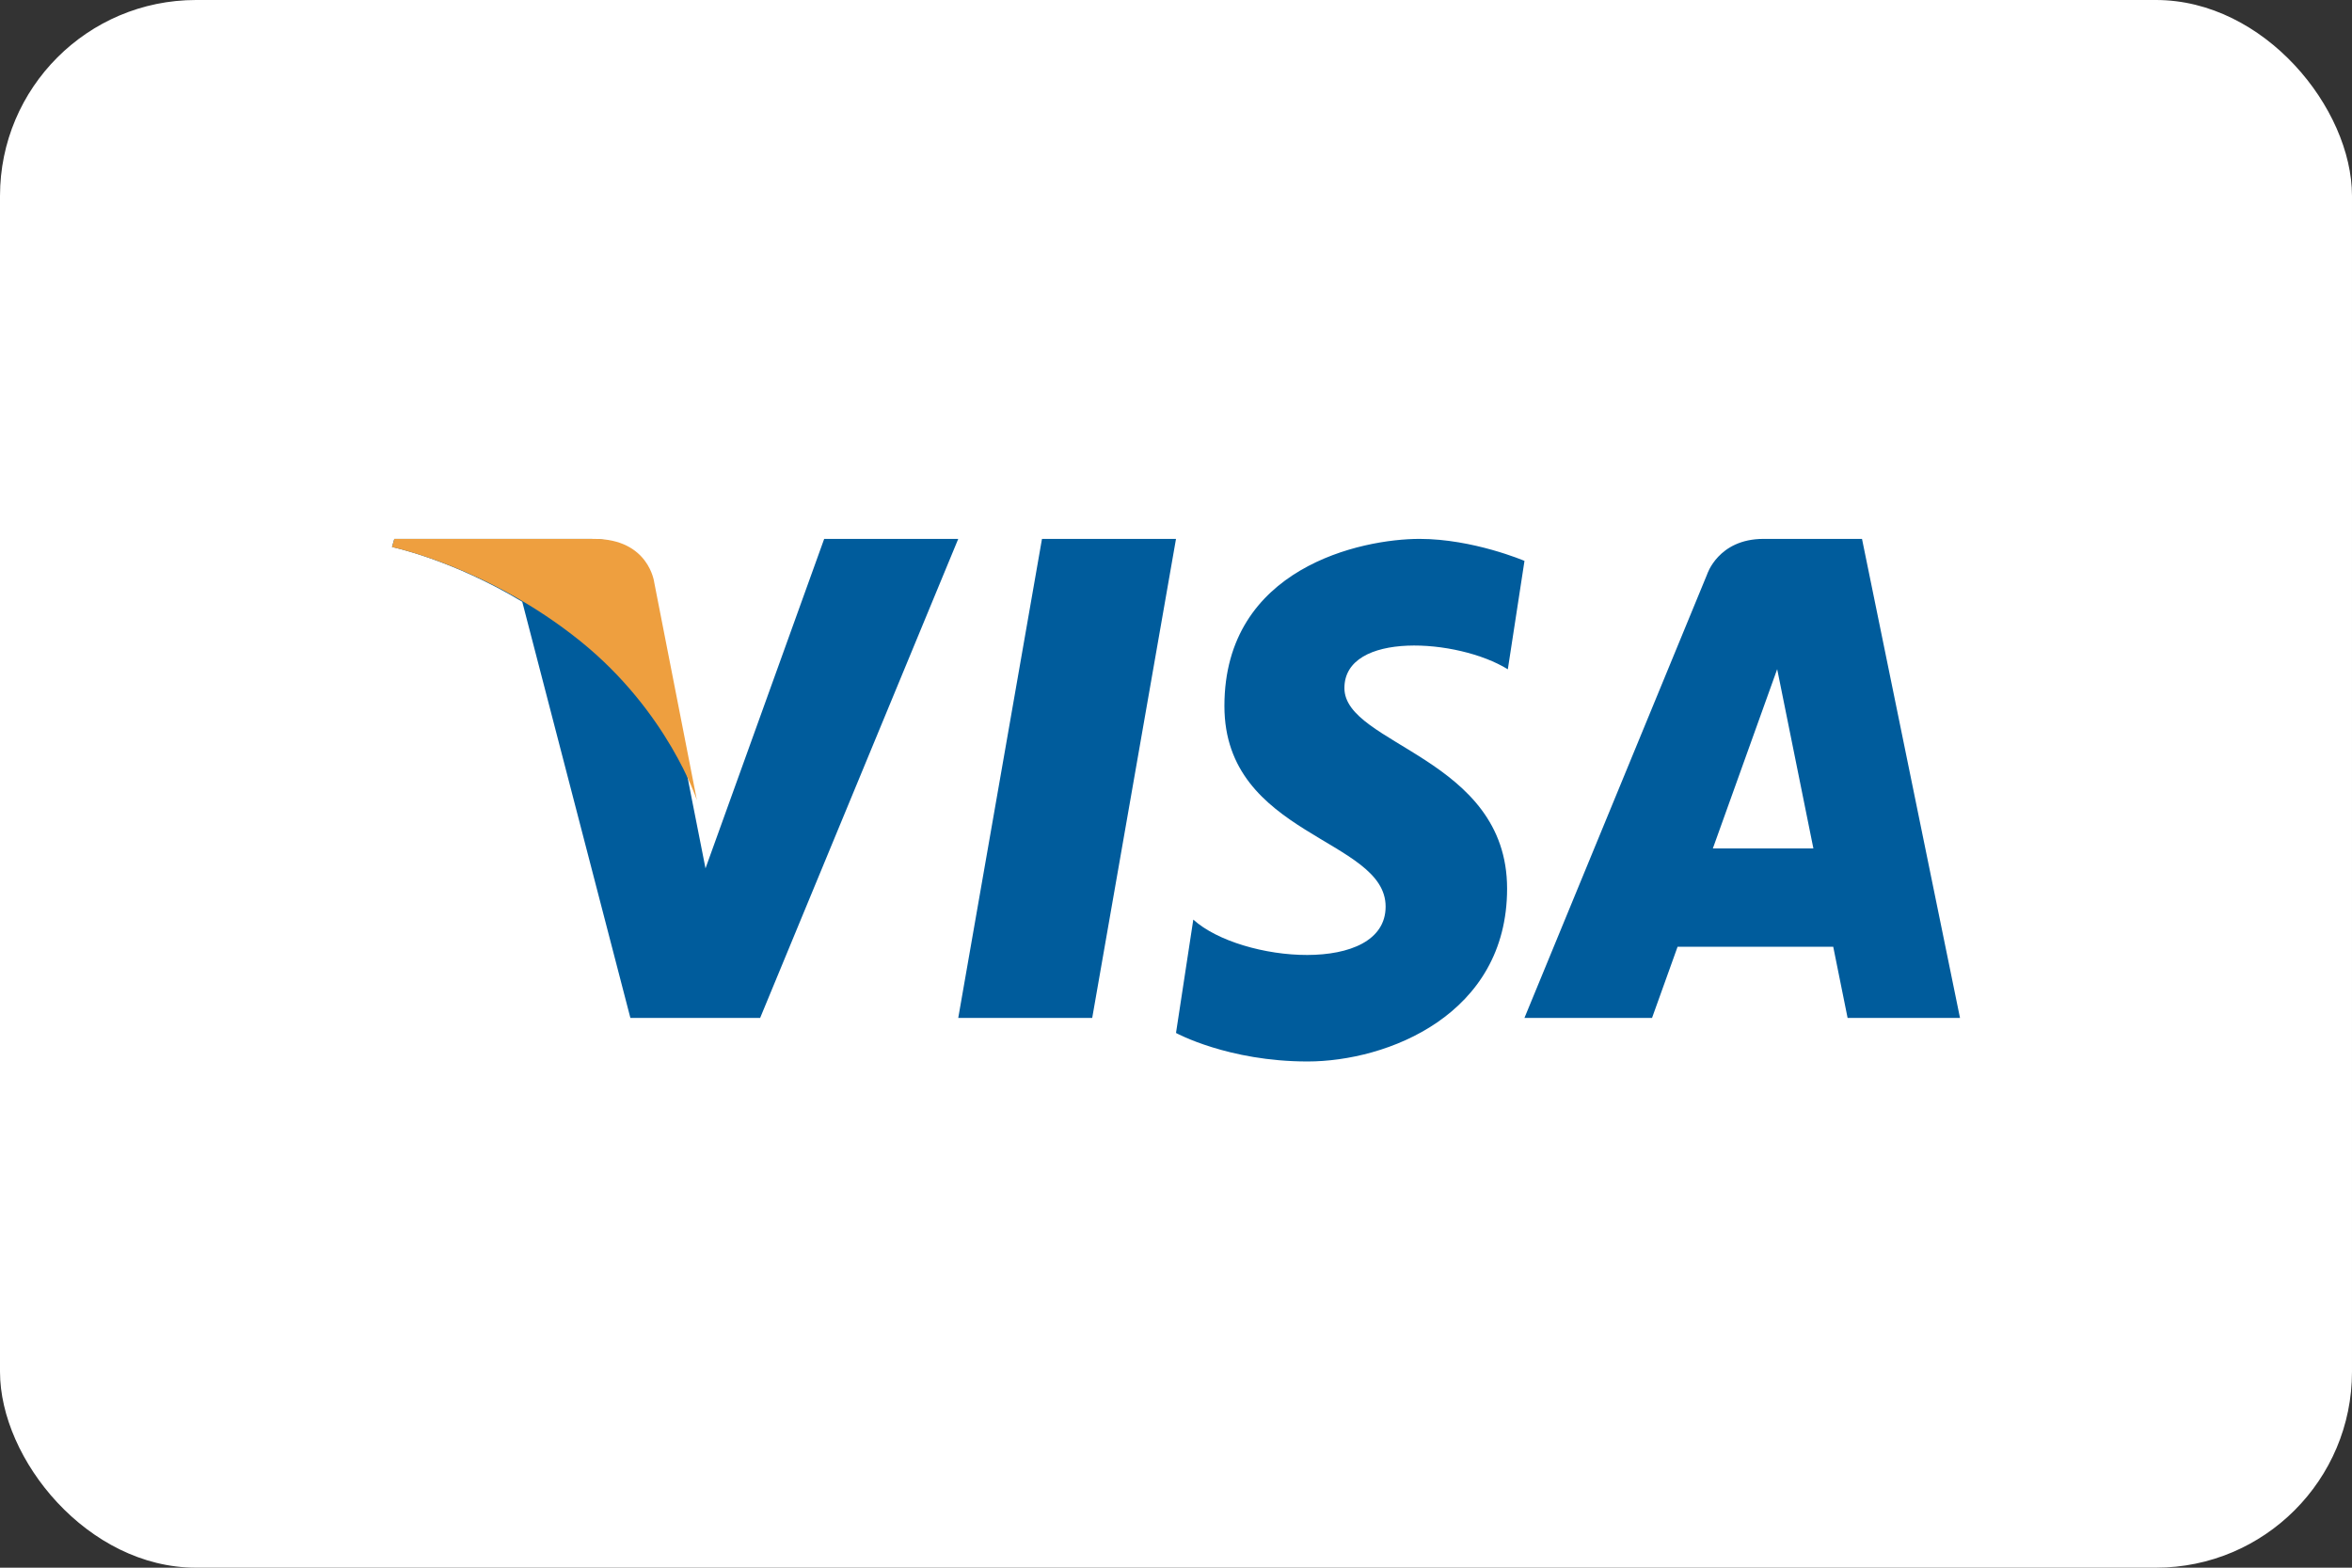 <svg width="48" height="32" viewBox="0 0 48 32" xmlns="http://www.w3.org/2000/svg"><rect x="0" y="0" width="48" height="32" fill="#333333" stroke="none"/><title>Pague com Visa</title><g fill="none" fill-rule="evenodd"><rect fill="#FFF" width="48" height="32" rx="4"/><path fill="#005C9C" d="M22.29 20.778h-2.734L21.265 11H24l-1.71 9.778M16.82 11l-2.422 6.725-.286-1.448-.855-4.396S13.154 11 12.05 11H8.047L8 11.165s1.225.256 2.658 1.118l2.207 8.495h2.648L19.556 11H16.82M34.956 17.319l1.313-3.66.739 3.66h-2.052zm2.75 3.459H40L38 11h-2.01c-.927 0-1.153.729-1.153.729l-3.726 9.049h2.604l.521-1.452h3.177l.293 1.452zM30.772 13.662l.34-2.213S30.063 11 28.971 11c-1.18 0-3.983.582-3.983 3.411 0 2.663 3.29 2.696 3.29 4.094 0 1.398-2.952 1.148-3.925.266L24 21.085s1.062.582 2.685.582 4.072-.949 4.072-3.528c0-2.68-3.32-2.93-3.32-4.094 0-1.165 2.317-1.015 3.335-.383"/><path d="M14.222 16.333l-.87-4.443s-.105-.89-1.228-.89H8.048L8 11.167s1.96.404 3.84 1.917c1.796 1.447 2.382 3.25 2.382 3.25" fill="#EE9F3F"/></g></svg>
